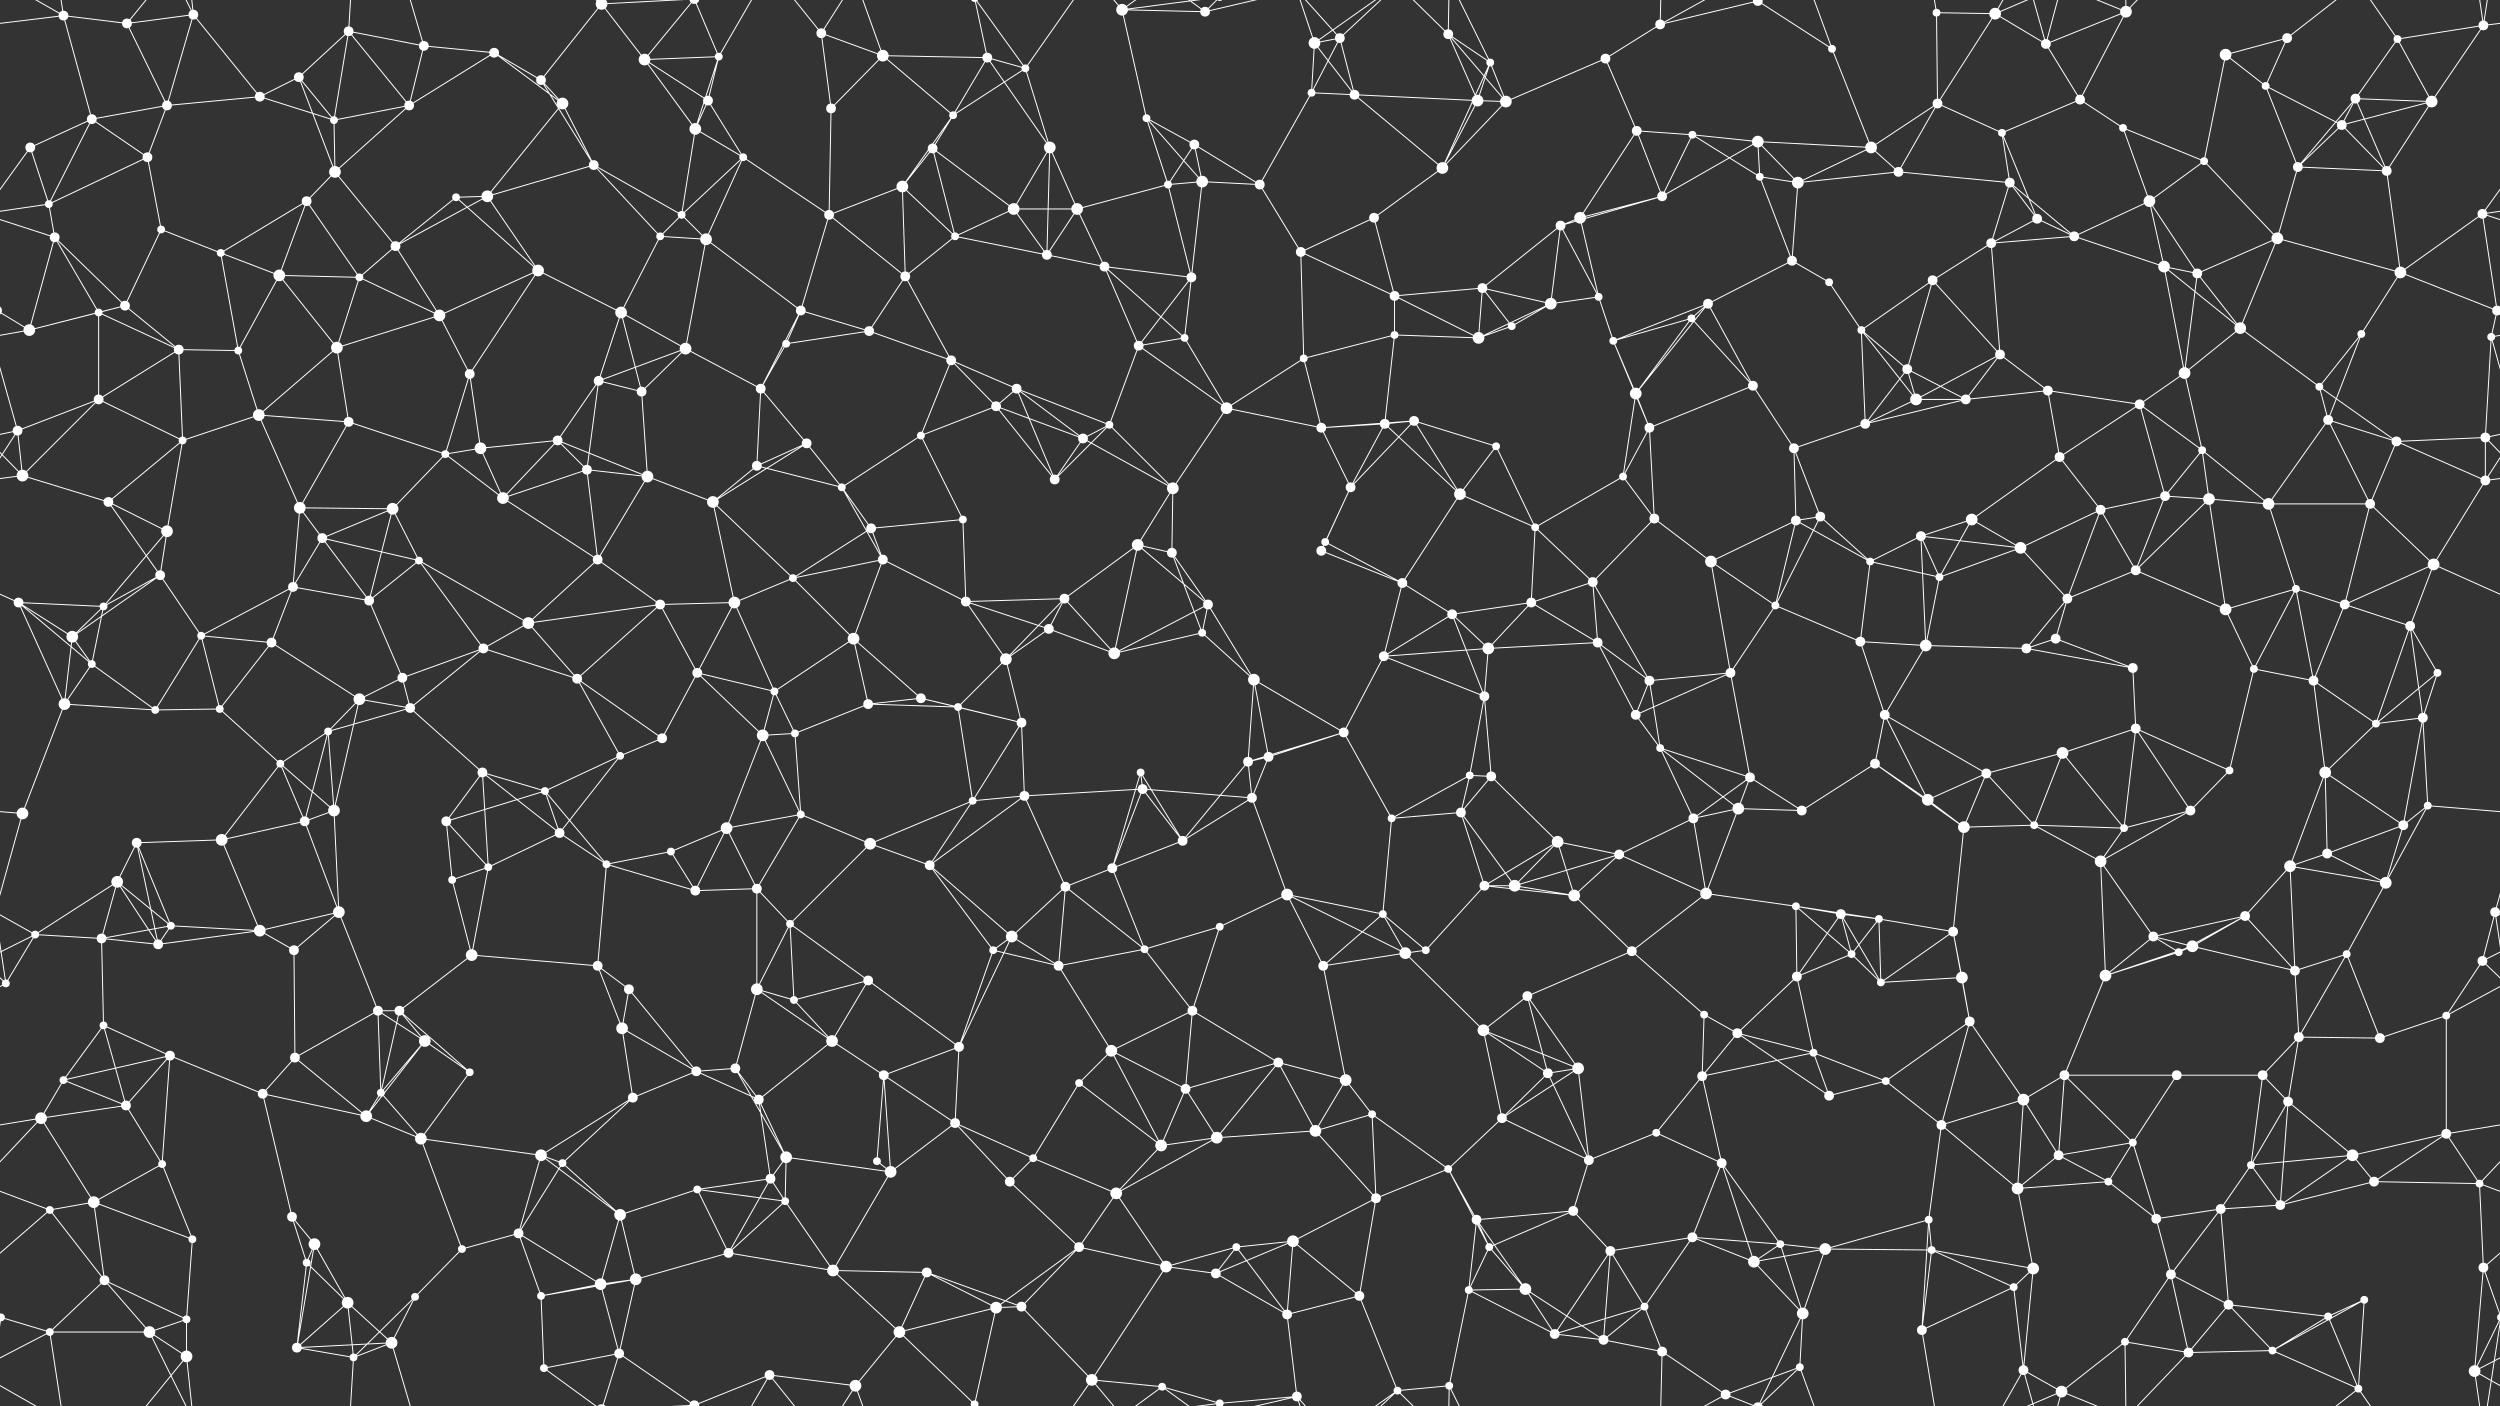 <svg xmlns="http://www.w3.org/2000/svg" width="2560" height="1440" fill="#fff"><rect width="100%" height="100%" fill="#333333" stroke="none"/><circle cx="65" cy="16" r="5"/><circle cx="130" cy="24" r="5"/><circle cx="198" cy="15" r="5"/><circle cx="306" cy="79" r="5"/><circle cx="357" cy="32" r="5"/><circle cx="434" cy="47" r="5"/><circle cx="506" cy="54" r="5"/><circle cx="616" cy="4" r="6"/><circle cx="616" cy="1444" r="6"/><circle cx="660" cy="61" r="6"/><circle cx="736" cy="58" r="4"/><circle cx="841" cy="34" r="5"/><circle cx="904" cy="57" r="6"/><circle cx="1011" cy="59" r="5"/><circle cx="1050" cy="70" r="4"/><circle cx="1149" cy="10" r="6"/><circle cx="1234" cy="12" r="5"/><circle cx="1346" cy="44" r="6"/><circle cx="1372" cy="39" r="5"/><circle cx="1483" cy="35" r="5"/><circle cx="1526" cy="64" r="4"/><circle cx="1644" cy="60" r="5"/><circle cx="1700" cy="25" r="5"/><circle cx="1800" cy="1" r="5"/><circle cx="1800" cy="1441" r="5"/><circle cx="1876" cy="50" r="4"/><circle cx="1983" cy="13" r="4"/><circle cx="2043" cy="14" r="6"/><circle cx="2095" cy="45" r="5"/><circle cx="2177" cy="12" r="6"/><circle cx="2279" cy="56" r="6"/><circle cx="2342" cy="39" r="5"/><circle cx="2455" cy="40" r="4"/><circle cx="2543" cy="26" r="5"/><circle cx="31" cy="151" r="5"/><circle cx="94" cy="122" r="5"/><circle cx="171" cy="108" r="5"/><circle cx="266" cy="99" r="5"/><circle cx="342" cy="123" r="4"/><circle cx="419" cy="108" r="5"/><circle cx="554" cy="82" r="5"/><circle cx="576" cy="106" r="6"/><circle cx="712" cy="132" r="6"/><circle cx="725" cy="103" r="5"/><circle cx="851" cy="111" r="5"/><circle cx="955" cy="152" r="5"/><circle cx="976" cy="118" r="4"/><circle cx="1075" cy="151" r="6"/><circle cx="1174" cy="121" r="4"/><circle cx="1223" cy="148" r="5"/><circle cx="1343" cy="95" r="4"/><circle cx="1387" cy="97" r="5"/><circle cx="1513" cy="103" r="6"/><circle cx="1542" cy="104" r="6"/><circle cx="1676" cy="134" r="5"/><circle cx="1733" cy="138" r="4"/><circle cx="1800" cy="145" r="6"/><circle cx="1916" cy="151" r="6"/><circle cx="1984" cy="106" r="5"/><circle cx="2050" cy="136" r="4"/><circle cx="2130" cy="102" r="5"/><circle cx="2174" cy="131" r="4"/><circle cx="2320" cy="88" r="4"/><circle cx="2398" cy="128" r="5"/><circle cx="2412" cy="101" r="5"/><circle cx="2490" cy="104" r="6"/><circle cx="50" cy="209" r="4"/><circle cx="151" cy="161" r="5"/><circle cx="165" cy="235" r="4"/><circle cx="314" cy="206" r="5"/><circle cx="343" cy="176" r="6"/><circle cx="467" cy="202" r="4"/><circle cx="499" cy="201" r="6"/><circle cx="608" cy="169" r="5"/><circle cx="698" cy="220" r="4"/><circle cx="761" cy="161" r="4"/><circle cx="849" cy="220" r="5"/><circle cx="924" cy="191" r="6"/><circle cx="1038" cy="214" r="6"/><circle cx="1103" cy="214" r="6"/><circle cx="1196" cy="189" r="4"/><circle cx="1231" cy="186" r="6"/><circle cx="1290" cy="189" r="5"/><circle cx="1407" cy="223" r="5"/><circle cx="1477" cy="172" r="6"/><circle cx="1598" cy="231" r="5"/><circle cx="1618" cy="223" r="6"/><circle cx="1702" cy="201" r="5"/><circle cx="1802" cy="181" r="4"/><circle cx="1841" cy="187" r="6"/><circle cx="1944" cy="176" r="5"/><circle cx="2058" cy="187" r="5"/><circle cx="2086" cy="224" r="5"/><circle cx="2201" cy="206" r="6"/><circle cx="2257" cy="165" r="4"/><circle cx="2353" cy="171" r="5"/><circle cx="2444" cy="175" r="5"/><circle cx="2542" cy="219" r="5"/><circle cx="56" cy="243" r="5"/><circle cx="128" cy="313" r="5"/><circle cx="226" cy="259" r="4"/><circle cx="286" cy="282" r="6"/><circle cx="368" cy="284" r="4"/><circle cx="405" cy="252" r="5"/><circle cx="551" cy="277" r="6"/><circle cx="636" cy="320" r="6"/><circle cx="676" cy="242" r="4"/><circle cx="723" cy="245" r="6"/><circle cx="820" cy="318" r="5"/><circle cx="927" cy="283" r="5"/><circle cx="978" cy="242" r="4"/><circle cx="1072" cy="261" r="5"/><circle cx="1131" cy="273" r="5"/><circle cx="1220" cy="284" r="5"/><circle cx="1332" cy="258" r="5"/><circle cx="1428" cy="303" r="5"/><circle cx="1518" cy="295" r="5"/><circle cx="1588" cy="311" r="6"/><circle cx="1637" cy="304" r="4"/><circle cx="1749" cy="311" r="5"/><circle cx="1835" cy="267" r="5"/><circle cx="1873" cy="289" r="4"/><circle cx="1979" cy="287" r="5"/><circle cx="2039" cy="249" r="5"/><circle cx="2124" cy="242" r="5"/><circle cx="2216" cy="273" r="6"/><circle cx="2250" cy="280" r="5"/><circle cx="2332" cy="244" r="6"/><circle cx="2458" cy="279" r="6"/><circle cx="2557" cy="318" r="5"/><circle cx="-3" cy="318" r="5"/><circle cx="30" cy="338" r="6"/><circle cx="101" cy="320" r="4"/><circle cx="183" cy="358" r="5"/><circle cx="244" cy="359" r="4"/><circle cx="345" cy="356" r="6"/><circle cx="450" cy="323" r="6"/><circle cx="481" cy="383" r="5"/><circle cx="613" cy="390" r="5"/><circle cx="702" cy="357" r="6"/><circle cx="779" cy="398" r="5"/><circle cx="805" cy="352" r="4"/><circle cx="890" cy="339" r="5"/><circle cx="974" cy="369" r="5"/><circle cx="1041" cy="398" r="5"/><circle cx="1166" cy="354" r="5"/><circle cx="1213" cy="346" r="4"/><circle cx="1335" cy="367" r="4"/><circle cx="1428" cy="343" r="4"/><circle cx="1514" cy="346" r="6"/><circle cx="1548" cy="334" r="4"/><circle cx="1652" cy="349" r="4"/><circle cx="1732" cy="326" r="4"/><circle cx="1795" cy="395" r="5"/><circle cx="1906" cy="338" r="4"/><circle cx="1953" cy="378" r="5"/><circle cx="2048" cy="363" r="5"/><circle cx="2097" cy="400" r="5"/><circle cx="2237" cy="382" r="6"/><circle cx="2294" cy="336" r="6"/><circle cx="2375" cy="396" r="4"/><circle cx="2418" cy="342" r="4"/><circle cx="2551" cy="345" r="4"/><circle cx="18" cy="441" r="5"/><circle cx="101" cy="409" r="5"/><circle cx="187" cy="451" r="4"/><circle cx="265" cy="425" r="6"/><circle cx="357" cy="432" r="5"/><circle cx="456" cy="465" r="4"/><circle cx="492" cy="459" r="6"/><circle cx="571" cy="451" r="5"/><circle cx="657" cy="401" r="5"/><circle cx="775" cy="477" r="5"/><circle cx="826" cy="454" r="5"/><circle cx="943" cy="446" r="4"/><circle cx="1020" cy="416" r="5"/><circle cx="1109" cy="449" r="5"/><circle cx="1136" cy="435" r="4"/><circle cx="1256" cy="418" r="6"/><circle cx="1353" cy="438" r="5"/><circle cx="1418" cy="434" r="5"/><circle cx="1448" cy="431" r="5"/><circle cx="1532" cy="457" r="4"/><circle cx="1675" cy="403" r="6"/><circle cx="1689" cy="438" r="5"/><circle cx="1837" cy="459" r="5"/><circle cx="1910" cy="434" r="5"/><circle cx="1962" cy="409" r="6"/><circle cx="2013" cy="409" r="5"/><circle cx="2109" cy="468" r="5"/><circle cx="2191" cy="414" r="5"/><circle cx="2255" cy="461" r="4"/><circle cx="2384" cy="430" r="5"/><circle cx="2454" cy="452" r="5"/><circle cx="2545" cy="448" r="5"/><circle cx="23" cy="487" r="6"/><circle cx="111" cy="514" r="5"/><circle cx="171" cy="544" r="6"/><circle cx="307" cy="520" r="6"/><circle cx="330" cy="551" r="5"/><circle cx="402" cy="521" r="6"/><circle cx="515" cy="510" r="6"/><circle cx="601" cy="481" r="5"/><circle cx="663" cy="488" r="6"/><circle cx="730" cy="514" r="6"/><circle cx="862" cy="499" r="4"/><circle cx="892" cy="541" r="5"/><circle cx="986" cy="532" r="4"/><circle cx="1080" cy="491" r="5"/><circle cx="1165" cy="558" r="6"/><circle cx="1201" cy="500" r="6"/><circle cx="1357" cy="555" r="4"/><circle cx="1383" cy="499" r="5"/><circle cx="1495" cy="506" r="6"/><circle cx="1572" cy="540" r="4"/><circle cx="1662" cy="488" r="4"/><circle cx="1694" cy="531" r="5"/><circle cx="1839" cy="533" r="5"/><circle cx="1864" cy="529" r="5"/><circle cx="1967" cy="549" r="5"/><circle cx="2019" cy="532" r="6"/><circle cx="2151" cy="522" r="5"/><circle cx="2217" cy="508" r="5"/><circle cx="2262" cy="511" r="6"/><circle cx="2323" cy="516" r="6"/><circle cx="2427" cy="516" r="5"/><circle cx="2545" cy="492" r="5"/><circle cx="19" cy="617" r="5"/><circle cx="106" cy="621" r="4"/><circle cx="164" cy="589" r="5"/><circle cx="300" cy="601" r="5"/><circle cx="378" cy="615" r="5"/><circle cx="429" cy="574" r="4"/><circle cx="541" cy="638" r="6"/><circle cx="612" cy="573" r="5"/><circle cx="676" cy="619" r="5"/><circle cx="752" cy="617" r="6"/><circle cx="812" cy="592" r="4"/><circle cx="904" cy="573" r="5"/><circle cx="989" cy="616" r="5"/><circle cx="1090" cy="613" r="5"/><circle cx="1200" cy="566" r="5"/><circle cx="1237" cy="619" r="5"/><circle cx="1353" cy="564" r="5"/><circle cx="1436" cy="597" r="5"/><circle cx="1487" cy="629" r="5"/><circle cx="1568" cy="617" r="5"/><circle cx="1631" cy="596" r="5"/><circle cx="1752" cy="575" r="6"/><circle cx="1818" cy="620" r="4"/><circle cx="1915" cy="575" r="4"/><circle cx="1986" cy="591" r="4"/><circle cx="2069" cy="561" r="6"/><circle cx="2117" cy="613" r="5"/><circle cx="2187" cy="584" r="5"/><circle cx="2279" cy="624" r="6"/><circle cx="2351" cy="603" r="4"/><circle cx="2401" cy="619" r="5"/><circle cx="2492" cy="578" r="6"/><circle cx="74" cy="652" r="6"/><circle cx="94" cy="680" r="4"/><circle cx="206" cy="651" r="4"/><circle cx="278" cy="658" r="5"/><circle cx="368" cy="716" r="6"/><circle cx="412" cy="694" r="5"/><circle cx="495" cy="664" r="5"/><circle cx="591" cy="695" r="5"/><circle cx="714" cy="689" r="5"/><circle cx="793" cy="708" r="4"/><circle cx="874" cy="654" r="6"/><circle cx="943" cy="715" r="5"/><circle cx="1030" cy="675" r="6"/><circle cx="1074" cy="644" r="5"/><circle cx="1141" cy="669" r="6"/><circle cx="1231" cy="648" r="4"/><circle cx="1284" cy="696" r="6"/><circle cx="1417" cy="672" r="5"/><circle cx="1520" cy="713" r="5"/><circle cx="1524" cy="664" r="6"/><circle cx="1636" cy="658" r="5"/><circle cx="1689" cy="697" r="5"/><circle cx="1772" cy="689" r="5"/><circle cx="1905" cy="657" r="5"/><circle cx="1972" cy="661" r="6"/><circle cx="2075" cy="664" r="5"/><circle cx="2105" cy="654" r="5"/><circle cx="2184" cy="684" r="5"/><circle cx="2308" cy="685" r="4"/><circle cx="2369" cy="697" r="5"/><circle cx="2468" cy="641" r="5"/><circle cx="2496" cy="689" r="4"/><circle cx="66" cy="721" r="6"/><circle cx="159" cy="727" r="4"/><circle cx="225" cy="726" r="4"/><circle cx="287" cy="782" r="4"/><circle cx="336" cy="749" r="4"/><circle cx="420" cy="725" r="5"/><circle cx="494" cy="791" r="5"/><circle cx="635" cy="774" r="4"/><circle cx="678" cy="756" r="5"/><circle cx="781" cy="753" r="6"/><circle cx="814" cy="751" r="4"/><circle cx="889" cy="721" r="5"/><circle cx="981" cy="724" r="4"/><circle cx="1046" cy="740" r="5"/><circle cx="1168" cy="791" r="4"/><circle cx="1278" cy="780" r="5"/><circle cx="1299" cy="775" r="5"/><circle cx="1376" cy="750" r="5"/><circle cx="1505" cy="794" r="4"/><circle cx="1527" cy="795" r="5"/><circle cx="1675" cy="732" r="5"/><circle cx="1700" cy="766" r="4"/><circle cx="1792" cy="796" r="5"/><circle cx="1920" cy="782" r="5"/><circle cx="1930" cy="732" r="5"/><circle cx="2034" cy="792" r="5"/><circle cx="2112" cy="771" r="6"/><circle cx="2187" cy="746" r="5"/><circle cx="2283" cy="789" r="4"/><circle cx="2381" cy="791" r="6"/><circle cx="2433" cy="741" r="4"/><circle cx="2481" cy="735" r="5"/><circle cx="23" cy="833" r="6"/><circle cx="140" cy="863" r="5"/><circle cx="227" cy="860" r="6"/><circle cx="312" cy="841" r="5"/><circle cx="342" cy="830" r="6"/><circle cx="457" cy="841" r="5"/><circle cx="558" cy="810" r="4"/><circle cx="573" cy="853" r="5"/><circle cx="687" cy="872" r="4"/><circle cx="744" cy="848" r="6"/><circle cx="820" cy="834" r="4"/><circle cx="891" cy="864" r="6"/><circle cx="996" cy="820" r="4"/><circle cx="1049" cy="815" r="5"/><circle cx="1170" cy="808" r="5"/><circle cx="1211" cy="861" r="5"/><circle cx="1282" cy="817" r="5"/><circle cx="1425" cy="838" r="4"/><circle cx="1496" cy="832" r="5"/><circle cx="1595" cy="862" r="6"/><circle cx="1658" cy="875" r="5"/><circle cx="1734" cy="838" r="5"/><circle cx="1780" cy="828" r="6"/><circle cx="1845" cy="830" r="5"/><circle cx="1974" cy="819" r="6"/><circle cx="2011" cy="847" r="6"/><circle cx="2083" cy="845" r="4"/><circle cx="2175" cy="848" r="4"/><circle cx="2243" cy="830" r="5"/><circle cx="2383" cy="874" r="5"/><circle cx="2461" cy="845" r="5"/><circle cx="2486" cy="825" r="4"/><circle cx="36" cy="957" r="4"/><circle cx="120" cy="903" r="6"/><circle cx="175" cy="948" r="4"/><circle cx="266" cy="953" r="6"/><circle cx="347" cy="934" r="6"/><circle cx="463" cy="901" r="4"/><circle cx="500" cy="888" r="4"/><circle cx="621" cy="885" r="4"/><circle cx="712" cy="912" r="5"/><circle cx="775" cy="910" r="5"/><circle cx="809" cy="946" r="4"/><circle cx="952" cy="886" r="5"/><circle cx="1036" cy="959" r="6"/><circle cx="1091" cy="908" r="5"/><circle cx="1139" cy="889" r="5"/><circle cx="1249" cy="949" r="4"/><circle cx="1318" cy="916" r="6"/><circle cx="1416" cy="936" r="4"/><circle cx="1520" cy="907" r="5"/><circle cx="1551" cy="907" r="6"/><circle cx="1612" cy="917" r="6"/><circle cx="1747" cy="915" r="6"/><circle cx="1839" cy="928" r="4"/><circle cx="1885" cy="936" r="5"/><circle cx="1924" cy="941" r="4"/><circle cx="2000" cy="954" r="5"/><circle cx="2151" cy="882" r="6"/><circle cx="2205" cy="959" r="5"/><circle cx="2299" cy="938" r="5"/><circle cx="2345" cy="887" r="6"/><circle cx="2443" cy="904" r="6"/><circle cx="2555" cy="934" r="5"/><circle cx="-5" cy="934" r="5"/><circle cx="6" cy="1007" r="4"/><circle cx="104" cy="961" r="5"/><circle cx="162" cy="967" r="5"/><circle cx="301" cy="973" r="5"/><circle cx="387" cy="1035" r="5"/><circle cx="409" cy="1035" r="5"/><circle cx="483" cy="978" r="6"/><circle cx="612" cy="989" r="5"/><circle cx="644" cy="1013" r="5"/><circle cx="775" cy="1013" r="6"/><circle cx="813" cy="1024" r="4"/><circle cx="889" cy="1004" r="5"/><circle cx="1017" cy="973" r="4"/><circle cx="1084" cy="989" r="5"/><circle cx="1172" cy="972" r="4"/><circle cx="1221" cy="1035" r="5"/><circle cx="1355" cy="989" r="5"/><circle cx="1439" cy="976" r="6"/><circle cx="1460" cy="973" r="4"/><circle cx="1564" cy="1020" r="5"/><circle cx="1671" cy="974" r="5"/><circle cx="1745" cy="1039" r="4"/><circle cx="1840" cy="1000" r="5"/><circle cx="1896" cy="977" r="4"/><circle cx="1926" cy="1006" r="4"/><circle cx="2009" cy="1001" r="6"/><circle cx="2156" cy="999" r="6"/><circle cx="2231" cy="975" r="4"/><circle cx="2245" cy="969" r="6"/><circle cx="2350" cy="994" r="5"/><circle cx="2403" cy="977" r="4"/><circle cx="2542" cy="984" r="5"/><circle cx="65" cy="1106" r="4"/><circle cx="106" cy="1050" r="4"/><circle cx="174" cy="1081" r="5"/><circle cx="302" cy="1083" r="5"/><circle cx="390" cy="1119" r="4"/><circle cx="435" cy="1066" r="6"/><circle cx="481" cy="1098" r="4"/><circle cx="637" cy="1053" r="6"/><circle cx="713" cy="1097" r="5"/><circle cx="753" cy="1094" r="5"/><circle cx="852" cy="1066" r="6"/><circle cx="905" cy="1101" r="5"/><circle cx="982" cy="1072" r="5"/><circle cx="1105" cy="1109" r="4"/><circle cx="1138" cy="1076" r="6"/><circle cx="1214" cy="1115" r="5"/><circle cx="1309" cy="1088" r="5"/><circle cx="1378" cy="1106" r="6"/><circle cx="1519" cy="1055" r="6"/><circle cx="1585" cy="1099" r="5"/><circle cx="1616" cy="1094" r="6"/><circle cx="1743" cy="1102" r="5"/><circle cx="1779" cy="1058" r="5"/><circle cx="1857" cy="1078" r="4"/><circle cx="1931" cy="1107" r="4"/><circle cx="2017" cy="1046" r="5"/><circle cx="2114" cy="1101" r="5"/><circle cx="2229" cy="1101" r="5"/><circle cx="2317" cy="1101" r="5"/><circle cx="2354" cy="1062" r="5"/><circle cx="2437" cy="1063" r="5"/><circle cx="2505" cy="1040" r="4"/><circle cx="42" cy="1145" r="6"/><circle cx="129" cy="1132" r="5"/><circle cx="166" cy="1192" r="4"/><circle cx="269" cy="1120" r="5"/><circle cx="375" cy="1143" r="6"/><circle cx="431" cy="1166" r="6"/><circle cx="554" cy="1183" r="6"/><circle cx="576" cy="1191" r="4"/><circle cx="648" cy="1124" r="5"/><circle cx="777" cy="1126" r="5"/><circle cx="805" cy="1185" r="6"/><circle cx="898" cy="1189" r="4"/><circle cx="978" cy="1150" r="5"/><circle cx="1058" cy="1186" r="4"/><circle cx="1189" cy="1173" r="6"/><circle cx="1246" cy="1165" r="6"/><circle cx="1347" cy="1158" r="6"/><circle cx="1405" cy="1141" r="4"/><circle cx="1483" cy="1197" r="4"/><circle cx="1538" cy="1145" r="5"/><circle cx="1627" cy="1188" r="5"/><circle cx="1696" cy="1160" r="4"/><circle cx="1763" cy="1191" r="5"/><circle cx="1873" cy="1122" r="5"/><circle cx="1988" cy="1152" r="5"/><circle cx="2072" cy="1126" r="6"/><circle cx="2108" cy="1183" r="5"/><circle cx="2184" cy="1170" r="4"/><circle cx="2305" cy="1193" r="4"/><circle cx="2343" cy="1128" r="5"/><circle cx="2409" cy="1183" r="6"/><circle cx="2505" cy="1161" r="5"/><circle cx="51" cy="1239" r="4"/><circle cx="96" cy="1231" r="6"/><circle cx="197" cy="1269" r="4"/><circle cx="299" cy="1246" r="5"/><circle cx="322" cy="1274" r="6"/><circle cx="473" cy="1279" r="4"/><circle cx="531" cy="1263" r="5"/><circle cx="635" cy="1244" r="6"/><circle cx="714" cy="1218" r="4"/><circle cx="789" cy="1207" r="5"/><circle cx="804" cy="1230" r="4"/><circle cx="912" cy="1200" r="6"/><circle cx="1034" cy="1210" r="5"/><circle cx="1105" cy="1277" r="5"/><circle cx="1143" cy="1222" r="6"/><circle cx="1266" cy="1277" r="4"/><circle cx="1324" cy="1271" r="6"/><circle cx="1409" cy="1227" r="5"/><circle cx="1512" cy="1249" r="5"/><circle cx="1525" cy="1277" r="4"/><circle cx="1611" cy="1240" r="5"/><circle cx="1733" cy="1267" r="5"/><circle cx="1823" cy="1274" r="4"/><circle cx="1869" cy="1279" r="6"/><circle cx="1975" cy="1249" r="4"/><circle cx="2066" cy="1217" r="6"/><circle cx="2159" cy="1210" r="4"/><circle cx="2208" cy="1248" r="5"/><circle cx="2274" cy="1238" r="5"/><circle cx="2335" cy="1234" r="5"/><circle cx="2431" cy="1210" r="5"/><circle cx="2539" cy="1212" r="4"/><circle cx="1" cy="1349" r="4"/><circle cx="2561" cy="1349" r="4"/><circle cx="107" cy="1311" r="5"/><circle cx="191" cy="1351" r="4"/><circle cx="314" cy="1293" r="4"/><circle cx="356" cy="1334" r="6"/><circle cx="425" cy="1328" r="4"/><circle cx="554" cy="1327" r="4"/><circle cx="615" cy="1315" r="6"/><circle cx="651" cy="1310" r="6"/><circle cx="746" cy="1283" r="5"/><circle cx="853" cy="1301" r="6"/><circle cx="949" cy="1303" r="5"/><circle cx="1020" cy="1339" r="6"/><circle cx="1046" cy="1338" r="5"/><circle cx="1194" cy="1297" r="6"/><circle cx="1245" cy="1304" r="5"/><circle cx="1318" cy="1346" r="5"/><circle cx="1392" cy="1327" r="5"/><circle cx="1504" cy="1321" r="4"/><circle cx="1562" cy="1320" r="6"/><circle cx="1649" cy="1281" r="5"/><circle cx="1684" cy="1338" r="4"/><circle cx="1796" cy="1292" r="6"/><circle cx="1846" cy="1345" r="6"/><circle cx="1978" cy="1280" r="4"/><circle cx="2062" cy="1318" r="4"/><circle cx="2082" cy="1299" r="6"/><circle cx="2223" cy="1305" r="5"/><circle cx="2282" cy="1336" r="5"/><circle cx="2384" cy="1348" r="4"/><circle cx="2421" cy="1331" r="4"/><circle cx="2543" cy="1298" r="5"/><circle cx="51" cy="1364" r="4"/><circle cx="153" cy="1364" r="6"/><circle cx="191" cy="1389" r="6"/><circle cx="304" cy="1380" r="5"/><circle cx="362" cy="1390" r="4"/><circle cx="401" cy="1375" r="6"/><circle cx="557" cy="1401" r="4"/><circle cx="634" cy="1386" r="5"/><circle cx="711" cy="1439" r="5"/><circle cx="711" cy="-1" r="5"/><circle cx="788" cy="1408" r="5"/><circle cx="876" cy="1419" r="6"/><circle cx="921" cy="1364" r="6"/><circle cx="998" cy="1438" r="4"/><circle cx="998" cy="-2" r="4"/><circle cx="1118" cy="1413" r="6"/><circle cx="1190" cy="1420" r="4"/><circle cx="1249" cy="1437" r="4"/><circle cx="1249" cy="-3" r="4"/><circle cx="1328" cy="1430" r="5"/><circle cx="1431" cy="1424" r="4"/><circle cx="1484" cy="1419" r="4"/><circle cx="1592" cy="1366" r="5"/><circle cx="1642" cy="1372" r="5"/><circle cx="1702" cy="1384" r="5"/><circle cx="1767" cy="1428" r="5"/><circle cx="1843" cy="1400" r="4"/><circle cx="1968" cy="1362" r="5"/><circle cx="2072" cy="1403" r="5"/><circle cx="2111" cy="1425" r="6"/><circle cx="2176" cy="1374" r="4"/><circle cx="2241" cy="1385" r="5"/><circle cx="2327" cy="1383" r="4"/><circle cx="2415" cy="1422" r="4"/><circle cx="2534" cy="1404" r="6"/><path stroke="#fff" d="M65 16L130 24M65 16L-17 26M65 16L94 122M65 16L51 -76M65 16L-26 -36M2625 16L2543 26M2625 16L2534 -36M65 1456L51 1364M65 1456L-26 1404M2625 1456L2534 1404M130 24L198 15M130 24L171 108M130 24L191 -51M130 1464L191 1389M198 15L171 108M198 15L266 99M198 15L153 -76M198 15L191 -51M198 1455L153 1364M198 1455L191 1389M306 79L357 32M306 79L266 99M306 79L342 123M306 79L343 176M357 32L434 47M357 32L342 123M357 32L419 108M357 32L362 -50M357 1472L362 1390M434 47L506 54M434 47L419 108M434 47L401 -65M434 1487L401 1375M506 54L419 108M506 54L554 82M506 54L576 106M616 4L660 61M616 4L554 82M616 4L557 -39M616 4L634 -54M616 4L711 -1M616 1444L557 1401M616 1444L634 1386M616 1444L711 1439M660 61L736 58M660 61L712 132M660 61L725 103M660 61L711 -1M660 1501L711 1439M736 58L712 132M736 58L725 103M736 58L711 -1M736 58L788 -32M736 1498L711 1439M736 1498L788 1408M841 34L904 57M841 34L851 111M841 34L788 -32M841 34L876 -21M841 1474L788 1408M841 1474L876 1419M904 57L1011 59M904 57L851 111M904 57L976 118M904 57L876 -21M904 1497L876 1419M1011 59L1050 70M1011 59L976 118M1011 59L1075 151M1011 59L998 -2M1011 1499L998 1438M1050 70L976 118M1050 70L1075 151M1050 70L998 -2M1050 70L1118 -27M1050 1510L998 1438M1050 1510L1118 1413M1149 10L1234 12M1149 10L1174 121M1149 10L1118 -27M1149 10L1190 -20M1149 10L1249 -3M1149 1450L1118 1413M1149 1450L1190 1420M1149 1450L1249 1437M1234 12L1190 -20M1234 12L1249 -3M1234 12L1328 -10M1234 1452L1190 1420M1234 1452L1249 1437M1234 1452L1328 1430M1346 44L1372 39M1346 44L1343 95M1346 44L1387 97M1346 44L1328 -10M1346 44L1431 -16M1346 1484L1328 1430M1346 1484L1431 1424M1372 39L1343 95M1372 39L1387 97M1372 39L1328 -10M1372 39L1431 -16M1372 1479L1328 1430M1372 1479L1431 1424M1483 35L1526 64M1483 35L1513 103M1483 35L1542 104M1483 35L1431 -16M1483 35L1484 -21M1483 1475L1431 1424M1483 1475L1484 1419M1526 64L1513 103M1526 64L1542 104M1526 64L1477 172M1526 64L1484 -21M1526 1504L1484 1419M1644 60L1700 25M1644 60L1542 104M1644 60L1676 134M1700 25L1800 1M1700 25L1702 -56M1700 25L1767 -12M1700 1465L1702 1384M1700 1465L1767 1428M1800 1L1876 50M1800 1L1846 -95M1800 1L1767 -12M1800 1L1843 -40M1800 1441L1846 1345M1800 1441L1767 1428M1800 1441L1843 1400M1876 50L1916 151M1876 50L1843 -40M1876 1490L1843 1400M1983 13L2043 14M1983 13L1984 106M1983 13L1968 -78M1983 1453L1968 1362M2043 14L2095 45M2043 14L1984 106M2043 14L2072 -37M2043 14L2111 -15M2043 1454L2072 1403M2043 1454L2111 1425M2095 45L2177 12M2095 45L2130 102M2095 45L2072 -37M2095 45L2111 -15M2095 1485L2072 1403M2095 1485L2111 1425M2177 12L2130 102M2177 12L2111 -15M2177 12L2176 -66M2177 12L2241 -55M2177 1452L2111 1425M2177 1452L2176 1374M2177 1452L2241 1385M2279 56L2342 39M2279 56L2320 88M2279 56L2257 165M2342 39L2320 88M2342 39L2415 -18M2342 1479L2415 1422M2455 40L2543 26M2455 40L2412 101M2455 40L2490 104M2455 40L2415 -18M2455 1480L2415 1422M2543 26L2490 104M2543 26L2561 -91M2543 26L2534 -36M-17 26L1 -91M-17 1466L1 1349M2543 1466L2561 1349M2543 1466L2534 1404M31 151L94 122M31 151L50 209M31 151L-18 219M2591 151L2542 219M94 122L171 108M94 122L50 209M94 122L151 161M171 108L266 99M171 108L151 161M266 99L342 123M342 123L419 108M342 123L343 176M419 108L343 176M554 82L576 106M554 82L608 169M576 106L499 201M576 106L608 169M712 132L725 103M712 132L698 220M712 132L761 161M725 103L761 161M851 111L849 220M955 152L976 118M955 152L924 191M955 152L1038 214M955 152L978 242M976 118L924 191M1075 151L1038 214M1075 151L1103 214M1075 151L1072 261M1174 121L1223 148M1174 121L1196 189M1174 121L1231 186M1223 148L1196 189M1223 148L1231 186M1223 148L1290 189M1343 95L1387 97M1343 95L1290 189M1387 97L1513 103M1387 97L1477 172M1513 103L1542 104M1513 103L1477 172M1542 104L1477 172M1676 134L1733 138M1676 134L1618 223M1676 134L1702 201M1733 138L1800 145M1733 138L1702 201M1733 138L1802 181M1800 145L1916 151M1800 145L1702 201M1800 145L1802 181M1800 145L1841 187M1916 151L1984 106M1916 151L1841 187M1916 151L1944 176M1984 106L2050 136M1984 106L1944 176M2050 136L2130 102M2050 136L2058 187M2050 136L2086 224M2130 102L2174 131M2174 131L2201 206M2174 131L2257 165M2320 88L2398 128M2320 88L2353 171M2398 128L2412 101M2398 128L2490 104M2398 128L2353 171M2398 128L2444 175M2412 101L2490 104M2412 101L2353 171M2412 101L2444 175M2490 104L2444 175M50 209L151 161M50 209L-18 219M50 209L56 243M2610 209L2542 219M151 161L165 235M165 235L128 313M165 235L226 259M314 206L343 176M314 206L226 259M314 206L286 282M314 206L368 284M343 176L405 252M467 202L499 201M467 202L405 252M467 202L551 277M499 201L608 169M499 201L405 252M499 201L551 277M608 169L698 220M608 169L676 242M698 220L761 161M698 220L676 242M698 220L723 245M761 161L849 220M761 161L723 245M849 220L924 191M849 220L820 318M849 220L927 283M924 191L927 283M924 191L978 242M1038 214L1103 214M1038 214L978 242M1038 214L1072 261M1103 214L1196 189M1103 214L1072 261M1103 214L1131 273M1196 189L1231 186M1196 189L1220 284M1231 186L1290 189M1231 186L1220 284M1290 189L1332 258M1407 223L1477 172M1407 223L1332 258M1407 223L1428 303M1598 231L1618 223M1598 231L1702 201M1598 231L1518 295M1598 231L1588 311M1598 231L1637 304M1618 223L1702 201M1618 223L1637 304M1802 181L1841 187M1802 181L1835 267M1841 187L1944 176M1841 187L1835 267M1944 176L2058 187M2058 187L2086 224M2058 187L2039 249M2058 187L2124 242M2086 224L2039 249M2086 224L2124 242M2201 206L2257 165M2201 206L2124 242M2201 206L2216 273M2201 206L2250 280M2257 165L2332 244M2353 171L2444 175M2353 171L2332 244M2444 175L2458 279M2542 219L2616 243M2542 219L2458 279M2542 219L2557 318M-18 219L56 243M56 243L128 313M56 243L30 338M56 243L101 320M128 313L30 338M128 313L101 320M128 313L183 358M226 259L286 282M226 259L244 359M286 282L368 284M286 282L244 359M286 282L345 356M368 284L405 252M368 284L345 356M368 284L450 323M405 252L450 323M551 277L636 320M551 277L450 323M551 277L481 383M636 320L676 242M636 320L613 390M636 320L702 357M636 320L657 401M676 242L723 245M723 245L820 318M723 245L702 357M820 318L779 398M820 318L805 352M820 318L890 339M927 283L978 242M927 283L890 339M927 283L974 369M978 242L1072 261M1072 261L1131 273M1131 273L1220 284M1131 273L1166 354M1131 273L1213 346M1220 284L1166 354M1220 284L1213 346M1332 258L1428 303M1332 258L1335 367M1428 303L1518 295M1428 303L1428 343M1428 303L1514 346M1518 295L1588 311M1518 295L1514 346M1518 295L1548 334M1588 311L1637 304M1588 311L1514 346M1588 311L1548 334M1637 304L1652 349M1749 311L1835 267M1749 311L1652 349M1749 311L1732 326M1749 311L1795 395M1749 311L1675 403M1835 267L1873 289M1873 289L1906 338M1979 287L2039 249M1979 287L1906 338M1979 287L1953 378M1979 287L2048 363M2039 249L2124 242M2039 249L2048 363M2124 242L2216 273M2216 273L2250 280M2216 273L2237 382M2216 273L2294 336M2250 280L2332 244M2250 280L2237 382M2250 280L2294 336M2332 244L2458 279M2332 244L2294 336M2458 279L2557 318M2458 279L2418 342M2557 318L2590 338M2557 318L2551 345M-3 318L30 338M30 338L101 320M30 338L-9 345M2590 338L2551 345M101 320L183 358M101 320L101 409M183 358L244 359M183 358L101 409M183 358L187 451M244 359L265 425M345 356L450 323M345 356L265 425M345 356L357 432M450 323L481 383M481 383L456 465M481 383L492 459M613 390L702 357M613 390L571 451M613 390L657 401M613 390L601 481M702 357L779 398M702 357L657 401M779 398L805 352M779 398L775 477M779 398L826 454M805 352L890 339M890 339L974 369M974 369L1041 398M974 369L943 446M974 369L1020 416M1041 398L1020 416M1041 398L1109 449M1041 398L1136 435M1041 398L1080 491M1166 354L1213 346M1166 354L1136 435M1166 354L1256 418M1213 346L1256 418M1335 367L1428 343M1335 367L1256 418M1335 367L1353 438M1428 343L1514 346M1428 343L1418 434M1514 346L1548 334M1652 349L1732 326M1652 349L1675 403M1652 349L1689 438M1732 326L1795 395M1732 326L1675 403M1795 395L1689 438M1795 395L1837 459M1906 338L1953 378M1906 338L1910 434M1906 338L1962 409M1953 378L1910 434M1953 378L1962 409M1953 378L2013 409M2048 363L2097 400M2048 363L1962 409M2048 363L2013 409M2097 400L2013 409M2097 400L2109 468M2097 400L2191 414M2237 382L2294 336M2237 382L2191 414M2237 382L2255 461M2294 336L2375 396M2375 396L2418 342M2375 396L2384 430M2375 396L2454 452M2418 342L2384 430M2551 345L2578 441M2551 345L2545 448M-9 345L18 441M18 441L101 409M18 441L-15 448M18 441L23 487M18 441L-15 492M2578 441L2545 448M2578 441L2545 492M101 409L187 451M101 409L23 487M187 451L265 425M187 451L111 514M187 451L171 544M265 425L357 432M265 425L307 520M357 432L456 465M357 432L307 520M456 465L492 459M456 465L402 521M456 465L515 510M492 459L571 451M492 459L515 510M571 451L515 510M571 451L601 481M571 451L663 488M657 401L663 488M775 477L826 454M775 477L730 514M775 477L862 499M826 454L730 514M826 454L862 499M943 446L1020 416M943 446L862 499M943 446L986 532M1020 416L1109 449M1020 416L1080 491M1109 449L1136 435M1109 449L1080 491M1109 449L1201 500M1136 435L1080 491M1136 435L1201 500M1256 418L1353 438M1256 418L1201 500M1353 438L1418 434M1353 438L1448 431M1353 438L1383 499M1418 434L1448 431M1418 434L1383 499M1418 434L1495 506M1448 431L1532 457M1448 431L1383 499M1448 431L1495 506M1532 457L1495 506M1532 457L1572 540M1675 403L1689 438M1675 403L1662 488M1689 438L1662 488M1689 438L1694 531M1837 459L1910 434M1837 459L1839 533M1837 459L1864 529M1910 434L1962 409M1910 434L2013 409M1962 409L2013 409M2109 468L2191 414M2109 468L2019 532M2109 468L2151 522M2191 414L2255 461M2191 414L2217 508M2255 461L2217 508M2255 461L2262 511M2255 461L2323 516M2384 430L2454 452M2384 430L2323 516M2384 430L2427 516M2454 452L2545 448M2454 452L2427 516M2454 452L2545 492M2545 448L2583 487M2545 448L2545 492M-15 448L23 487M23 487L111 514M23 487L-15 492M2583 487L2545 492M111 514L171 544M111 514L164 589M171 544L106 621M171 544L164 589M307 520L330 551M307 520L402 521M307 520L300 601M330 551L402 521M330 551L300 601M330 551L378 615M330 551L429 574M402 521L378 615M402 521L429 574M515 510L601 481M515 510L612 573M601 481L663 488M601 481L612 573M663 488L730 514M663 488L612 573M730 514L752 617M730 514L812 592M862 499L892 541M862 499L904 573M892 541L986 532M892 541L812 592M892 541L904 573M986 532L989 616M1165 558L1201 500M1165 558L1090 613M1165 558L1200 566M1165 558L1237 619M1165 558L1141 669M1201 500L1200 566M1357 555L1383 499M1357 555L1353 564M1357 555L1436 597M1383 499L1353 564M1495 506L1572 540M1495 506L1436 597M1572 540L1662 488M1572 540L1568 617M1572 540L1631 596M1662 488L1694 531M1694 531L1631 596M1694 531L1752 575M1839 533L1864 529M1839 533L1752 575M1839 533L1818 620M1839 533L1915 575M1864 529L1818 620M1864 529L1915 575M1967 549L2019 532M1967 549L1915 575M1967 549L1986 591M1967 549L2069 561M1967 549L1972 661M2019 532L1986 591M2019 532L2069 561M2151 522L2217 508M2151 522L2069 561M2151 522L2117 613M2151 522L2187 584M2217 508L2262 511M2217 508L2187 584M2262 511L2323 516M2262 511L2187 584M2262 511L2279 624M2323 516L2427 516M2323 516L2351 603M2427 516L2401 619M2427 516L2492 578M2545 492L2492 578M19 617L106 621M19 617L-68 578M19 617L74 652M19 617L94 680M19 617L66 721M2579 617L2492 578M106 621L164 589M106 621L74 652M106 621L94 680M164 589L74 652M164 589L206 651M300 601L378 615M300 601L206 651M300 601L278 658M378 615L429 574M378 615L412 694M429 574L541 638M429 574L495 664M541 638L612 573M541 638L676 619M541 638L495 664M541 638L591 695M612 573L676 619M676 619L752 617M676 619L591 695M676 619L714 689M752 617L812 592M752 617L714 689M752 617L793 708M812 592L904 573M812 592L874 654M904 573L989 616M904 573L874 654M989 616L1090 613M989 616L1030 675M989 616L1074 644M1090 613L1030 675M1090 613L1074 644M1090 613L1141 669M1200 566L1237 619M1200 566L1231 648M1237 619L1141 669M1237 619L1231 648M1237 619L1284 696M1353 564L1436 597M1436 597L1487 629M1436 597L1417 672M1487 629L1568 617M1487 629L1417 672M1487 629L1520 713M1487 629L1524 664M1568 617L1631 596M1568 617L1524 664M1568 617L1636 658M1631 596L1636 658M1631 596L1689 697M1752 575L1818 620M1752 575L1772 689M1818 620L1772 689M1818 620L1905 657M1915 575L1986 591M1915 575L1905 657M1986 591L2069 561M1986 591L1972 661M2069 561L2117 613M2117 613L2187 584M2117 613L2075 664M2117 613L2105 654M2187 584L2279 624M2279 624L2351 603M2279 624L2308 685M2351 603L2401 619M2351 603L2308 685M2351 603L2369 697M2401 619L2492 578M2401 619L2369 697M2401 619L2468 641M2492 578L2468 641M74 652L94 680M74 652L66 721M94 680L66 721M94 680L159 727M206 651L278 658M206 651L159 727M206 651L225 726M278 658L368 716M278 658L225 726M368 716L412 694M368 716L336 749M368 716L420 725M368 716L342 830M412 694L495 664M412 694L420 725M495 664L591 695M495 664L420 725M591 695L635 774M591 695L678 756M714 689L793 708M714 689L678 756M714 689L781 753M793 708L874 654M793 708L781 753M793 708L814 751M874 654L943 715M874 654L889 721M943 715L889 721M943 715L981 724M943 715L1046 740M1030 675L1074 644M1030 675L981 724M1030 675L1046 740M1074 644L1141 669M1141 669L1231 648M1231 648L1284 696M1284 696L1278 780M1284 696L1299 775M1284 696L1376 750M1417 672L1520 713M1417 672L1524 664M1417 672L1376 750M1520 713L1524 664M1520 713L1505 794M1520 713L1527 795M1524 664L1636 658M1636 658L1689 697M1636 658L1675 732M1689 697L1772 689M1689 697L1675 732M1689 697L1700 766M1772 689L1675 732M1772 689L1792 796M1905 657L1972 661M1905 657L1930 732M1972 661L2075 664M1972 661L1930 732M2075 664L2105 654M2075 664L2184 684M2105 654L2184 684M2184 684L2187 746M2308 685L2369 697M2308 685L2283 789M2369 697L2381 791M2369 697L2433 741M2468 641L2496 689M2468 641L2433 741M2468 641L2481 735M2496 689L2433 741M2496 689L2481 735M66 721L159 727M66 721L23 833M159 727L225 726M225 726L287 782M287 782L336 749M287 782L227 860M287 782L312 841M287 782L342 830M336 749L420 725M336 749L312 841M336 749L342 830M420 725L494 791M494 791L457 841M494 791L558 810M494 791L573 853M494 791L500 888M635 774L678 756M635 774L558 810M635 774L573 853M781 753L814 751M781 753L744 848M781 753L820 834M814 751L889 721M814 751L820 834M889 721L981 724M981 724L1046 740M981 724L996 820M1046 740L996 820M1046 740L1049 815M1168 791L1170 808M1168 791L1211 861M1168 791L1139 889M1278 780L1299 775M1278 780L1376 750M1278 780L1211 861M1278 780L1282 817M1299 775L1376 750M1299 775L1282 817M1376 750L1425 838M1505 794L1527 795M1505 794L1425 838M1505 794L1496 832M1527 795L1496 832M1527 795L1595 862M1675 732L1700 766M1700 766L1792 796M1700 766L1734 838M1700 766L1780 828M1792 796L1734 838M1792 796L1780 828M1792 796L1845 830M1920 782L1930 732M1920 782L1845 830M1920 782L1974 819M1920 782L2011 847M1930 732L2034 792M1930 732L1974 819M2034 792L2112 771M2034 792L1974 819M2034 792L2011 847M2034 792L2083 845M2112 771L2187 746M2112 771L2083 845M2112 771L2175 848M2187 746L2283 789M2187 746L2175 848M2187 746L2243 830M2283 789L2243 830M2381 791L2433 741M2381 791L2383 874M2381 791L2461 845M2381 791L2345 887M2433 741L2481 735M2481 735L2461 845M2481 735L2486 825M23 833L-74 825M23 833L-5 934M2583 833L2486 825M2583 833L2555 934M140 863L227 860M140 863L120 903M140 863L175 948M140 863L162 967M227 860L312 841M227 860L266 953M312 841L342 830M312 841L347 934M342 830L347 934M457 841L558 810M457 841L463 901M457 841L500 888M558 810L573 853M558 810L621 885M573 853L500 888M573 853L621 885M687 872L744 848M687 872L621 885M687 872L712 912M744 848L820 834M744 848L712 912M744 848L775 910M820 834L891 864M820 834L775 910M891 864L996 820M891 864L809 946M891 864L952 886M996 820L1049 815M996 820L952 886M1049 815L1170 808M1049 815L952 886M1049 815L1091 908M1170 808L1211 861M1170 808L1282 817M1170 808L1139 889M1211 861L1282 817M1211 861L1139 889M1282 817L1318 916M1425 838L1496 832M1425 838L1416 936M1496 832L1520 907M1496 832L1551 907M1595 862L1658 875M1595 862L1520 907M1595 862L1551 907M1595 862L1612 917M1658 875L1734 838M1658 875L1551 907M1658 875L1612 917M1658 875L1747 915M1734 838L1780 828M1734 838L1747 915M1780 828L1845 830M1780 828L1747 915M1974 819L2011 847M2011 847L2083 845M2011 847L2000 954M2083 845L2175 848M2083 845L2151 882M2175 848L2243 830M2175 848L2151 882M2243 830L2151 882M2383 874L2461 845M2383 874L2345 887M2383 874L2443 904M2461 845L2486 825M2461 845L2443 904M2486 825L2443 904M36 957L120 903M36 957L-5 934M36 957L6 1007M36 957L104 961M36 957L-18 984M2596 957L2555 934M2596 957L2542 984M120 903L175 948M120 903L104 961M120 903L162 967M175 948L266 953M175 948L104 961M175 948L162 967M266 953L347 934M266 953L162 967M266 953L301 973M347 934L301 973M347 934L387 1035M463 901L500 888M463 901L483 978M500 888L483 978M621 885L712 912M621 885L612 989M712 912L775 910M775 910L809 946M775 910L775 1013M809 946L775 1013M809 946L813 1024M809 946L889 1004M952 886L1036 959M952 886L1017 973M1036 959L1091 908M1036 959L1017 973M1036 959L1084 989M1036 959L982 1072M1091 908L1139 889M1091 908L1084 989M1091 908L1172 972M1139 889L1172 972M1249 949L1318 916M1249 949L1172 972M1249 949L1221 1035M1318 916L1416 936M1318 916L1355 989M1318 916L1439 976M1416 936L1355 989M1416 936L1439 976M1416 936L1460 973M1520 907L1551 907M1520 907L1612 917M1520 907L1460 973M1551 907L1612 917M1612 917L1671 974M1747 915L1839 928M1747 915L1671 974M1839 928L1885 936M1839 928L1924 941M1839 928L1840 1000M1839 928L1896 977M1885 936L1924 941M1885 936L1840 1000M1885 936L1896 977M1885 936L1926 1006M1924 941L2000 954M1924 941L1896 977M1924 941L1926 1006M2000 954L1926 1006M2000 954L2009 1001M2000 954L2017 1046M2151 882L2205 959M2151 882L2156 999M2205 959L2299 938M2205 959L2156 999M2205 959L2231 975M2205 959L2245 969M2299 938L2345 887M2299 938L2231 975M2299 938L2245 969M2299 938L2350 994M2345 887L2443 904M2345 887L2350 994M2443 904L2403 977M2555 934L2566 1007M2555 934L2542 984M-5 934L6 1007M6 1007L-18 984M6 1007L-55 1040M2566 1007L2542 984M2566 1007L2505 1040M104 961L162 967M104 961L106 1050M301 973L302 1083M387 1035L409 1035M387 1035L302 1083M387 1035L390 1119M387 1035L435 1066M409 1035L483 978M409 1035L390 1119M409 1035L435 1066M409 1035L481 1098M483 978L612 989M612 989L644 1013M612 989L637 1053M644 1013L637 1053M644 1013L713 1097M775 1013L813 1024M775 1013L753 1094M775 1013L852 1066M813 1024L889 1004M813 1024L852 1066M889 1004L852 1066M889 1004L982 1072M1017 973L1084 989M1017 973L982 1072M1084 989L1172 972M1084 989L1138 1076M1172 972L1221 1035M1221 1035L1138 1076M1221 1035L1214 1115M1221 1035L1309 1088M1355 989L1439 976M1355 989L1378 1106M1439 976L1460 973M1439 976L1519 1055M1564 1020L1671 974M1564 1020L1519 1055M1564 1020L1585 1099M1564 1020L1616 1094M1671 974L1745 1039M1745 1039L1743 1102M1745 1039L1779 1058M1840 1000L1896 977M1840 1000L1779 1058M1840 1000L1857 1078M1896 977L1926 1006M1926 1006L2009 1001M2009 1001L2017 1046M2156 999L2231 975M2156 999L2245 969M2156 999L2114 1101M2231 975L2245 969M2245 969L2350 994M2350 994L2403 977M2350 994L2354 1062M2403 977L2354 1062M2403 977L2437 1063M2542 984L2505 1040M65 1106L106 1050M65 1106L174 1081M65 1106L42 1145M65 1106L129 1132M106 1050L174 1081M106 1050L129 1132M174 1081L129 1132M174 1081L166 1192M174 1081L269 1120M302 1083L269 1120M302 1083L375 1143M390 1119L435 1066M390 1119L375 1143M390 1119L431 1166M435 1066L481 1098M435 1066L375 1143M481 1098L431 1166M637 1053L713 1097M637 1053L648 1124M713 1097L753 1094M713 1097L648 1124M713 1097L777 1126M753 1094L777 1126M753 1094L805 1185M852 1066L905 1101M852 1066L777 1126M905 1101L982 1072M905 1101L898 1189M905 1101L978 1150M905 1101L912 1200M982 1072L978 1150M1105 1109L1138 1076M1105 1109L1058 1186M1105 1109L1189 1173M1138 1076L1214 1115M1138 1076L1189 1173M1214 1115L1309 1088M1214 1115L1189 1173M1214 1115L1246 1165M1309 1088L1378 1106M1309 1088L1246 1165M1309 1088L1347 1158M1378 1106L1347 1158M1378 1106L1405 1141M1519 1055L1585 1099M1519 1055L1616 1094M1519 1055L1538 1145M1585 1099L1616 1094M1585 1099L1538 1145M1585 1099L1627 1188M1616 1094L1538 1145M1616 1094L1627 1188M1743 1102L1779 1058M1743 1102L1857 1078M1743 1102L1696 1160M1743 1102L1763 1191M1779 1058L1857 1078M1779 1058L1873 1122M1857 1078L1931 1107M1857 1078L1873 1122M1931 1107L2017 1046M1931 1107L1873 1122M1931 1107L1988 1152M2017 1046L1988 1152M2017 1046L2072 1126M2114 1101L2229 1101M2114 1101L2072 1126M2114 1101L2108 1183M2114 1101L2184 1170M2229 1101L2317 1101M2229 1101L2184 1170M2317 1101L2354 1062M2317 1101L2305 1193M2317 1101L2343 1128M2354 1062L2437 1063M2354 1062L2343 1128M2437 1063L2505 1040M2505 1040L2505 1161M42 1145L129 1132M42 1145L-55 1161M42 1145L96 1231M42 1145L-21 1212M2602 1145L2505 1161M2602 1145L2539 1212M129 1132L166 1192M166 1192L96 1231M166 1192L197 1269M269 1120L375 1143M269 1120L299 1246M375 1143L431 1166M431 1166L554 1183M431 1166L473 1279M554 1183L576 1191M554 1183L648 1124M554 1183L531 1263M554 1183L635 1244M576 1191L648 1124M576 1191L531 1263M576 1191L635 1244M777 1126L805 1185M777 1126L789 1207M805 1185L789 1207M805 1185L804 1230M805 1185L912 1200M898 1189L912 1200M978 1150L1058 1186M978 1150L912 1200M978 1150L1034 1210M1058 1186L1034 1210M1058 1186L1143 1222M1189 1173L1246 1165M1189 1173L1143 1222M1246 1165L1347 1158M1246 1165L1143 1222M1347 1158L1405 1141M1347 1158L1409 1227M1405 1141L1483 1197M1405 1141L1409 1227M1483 1197L1538 1145M1483 1197L1409 1227M1483 1197L1512 1249M1483 1197L1525 1277M1538 1145L1627 1188M1627 1188L1696 1160M1627 1188L1611 1240M1696 1160L1763 1191M1763 1191L1733 1267M1763 1191L1823 1274M1763 1191L1796 1292M1988 1152L2072 1126M1988 1152L1975 1249M1988 1152L2066 1217M2072 1126L2108 1183M2072 1126L2066 1217M2108 1183L2184 1170M2108 1183L2066 1217M2108 1183L2159 1210M2184 1170L2159 1210M2184 1170L2208 1248M2305 1193L2343 1128M2305 1193L2409 1183M2305 1193L2274 1238M2305 1193L2335 1234M2343 1128L2409 1183M2343 1128L2335 1234M2409 1183L2505 1161M2409 1183L2335 1234M2409 1183L2431 1210M2505 1161L2431 1210M2505 1161L2539 1212M51 1239L96 1231M51 1239L-21 1212M51 1239L107 1311M51 1239L-17 1298M2611 1239L2539 1212M2611 1239L2543 1298M96 1231L197 1269M96 1231L107 1311M197 1269L191 1351M299 1246L322 1274M299 1246L314 1293M322 1274L314 1293M322 1274L356 1334M322 1274L304 1380M473 1279L531 1263M473 1279L425 1328M531 1263L554 1327M531 1263L615 1315M635 1244L714 1218M635 1244L615 1315M635 1244L651 1310M714 1218L789 1207M714 1218L804 1230M714 1218L746 1283M789 1207L804 1230M789 1207L746 1283M804 1230L746 1283M804 1230L853 1301M912 1200L853 1301M1034 1210L1105 1277M1105 1277L1143 1222M1105 1277L1020 1339M1105 1277L1046 1338M1105 1277L1194 1297M1143 1222L1194 1297M1266 1277L1324 1271M1266 1277L1194 1297M1266 1277L1245 1304M1266 1277L1318 1346M1324 1271L1409 1227M1324 1271L1245 1304M1324 1271L1318 1346M1324 1271L1392 1327M1409 1227L1392 1327M1512 1249L1525 1277M1512 1249L1611 1240M1512 1249L1504 1321M1512 1249L1562 1320M1525 1277L1611 1240M1525 1277L1504 1321M1525 1277L1562 1320M1611 1240L1649 1281M1733 1267L1823 1274M1733 1267L1649 1281M1733 1267L1684 1338M1733 1267L1796 1292M1823 1274L1869 1279M1823 1274L1796 1292M1823 1274L1846 1345M1869 1279L1975 1249M1869 1279L1796 1292M1869 1279L1846 1345M1869 1279L1978 1280M1975 1249L1978 1280M1975 1249L1968 1362M2066 1217L2159 1210M2066 1217L2082 1299M2159 1210L2208 1248M2208 1248L2274 1238M2208 1248L2223 1305M2274 1238L2335 1234M2274 1238L2223 1305M2274 1238L2282 1336M2335 1234L2431 1210M2431 1210L2539 1212M2539 1212L2543 1298M1 1349L-17 1298M1 1349L51 1364M1 1349L-26 1404M2561 1349L2543 1298M2561 1349L2534 1404M107 1311L191 1351M107 1311L51 1364M107 1311L153 1364M191 1351L153 1364M191 1351L191 1389M314 1293L356 1334M314 1293L304 1380M356 1334L304 1380M356 1334L362 1390M356 1334L401 1375M425 1328L362 1390M425 1328L401 1375M554 1327L615 1315M554 1327L651 1310M554 1327L557 1401M615 1315L651 1310M615 1315L634 1386M651 1310L746 1283M651 1310L634 1386M746 1283L853 1301M853 1301L949 1303M853 1301L921 1364M949 1303L1020 1339M949 1303L1046 1338M949 1303L921 1364M1020 1339L1046 1338M1020 1339L921 1364M1020 1339L998 1438M1046 1338L1118 1413M1194 1297L1245 1304M1194 1297L1118 1413M1245 1304L1318 1346M1318 1346L1392 1327M1318 1346L1328 1430M1392 1327L1431 1424M1504 1321L1562 1320M1504 1321L1484 1419M1504 1321L1592 1366M1562 1320L1592 1366M1562 1320L1642 1372M1649 1281L1684 1338M1649 1281L1592 1366M1649 1281L1642 1372M1684 1338L1592 1366M1684 1338L1642 1372M1684 1338L1702 1384M1796 1292L1846 1345M1846 1345L1843 1400M1978 1280L2062 1318M1978 1280L2082 1299M1978 1280L1968 1362M2062 1318L2082 1299M2062 1318L1968 1362M2062 1318L2072 1403M2082 1299L2072 1403M2223 1305L2282 1336M2223 1305L2176 1374M2223 1305L2241 1385M2282 1336L2384 1348M2282 1336L2241 1385M2282 1336L2327 1383M2384 1348L2421 1331M2384 1348L2327 1383M2384 1348L2415 1422M2421 1331L2327 1383M2421 1331L2415 1422M2543 1298L2534 1404M51 1364L153 1364M51 1364L-26 1404M2611 1364L2534 1404M153 1364L191 1389M304 1380L362 1390M304 1380L401 1375M362 1390L401 1375M557 1401L634 1386M634 1386L711 1439M711 1439L788 1408M788 1408L876 1419M876 1419L921 1364M921 1364L998 1438M1118 1413L1190 1420M1190 1420L1249 1437M1249 1437L1328 1430M1431 1424L1484 1419M1592 1366L1642 1372M1642 1372L1702 1384M1702 1384L1767 1428M1767 1428L1843 1400M2072 1403L2111 1425M2111 1425L2176 1374M2176 1374L2241 1385M2241 1385L2327 1383M2327 1383L2415 1422"/></svg>
